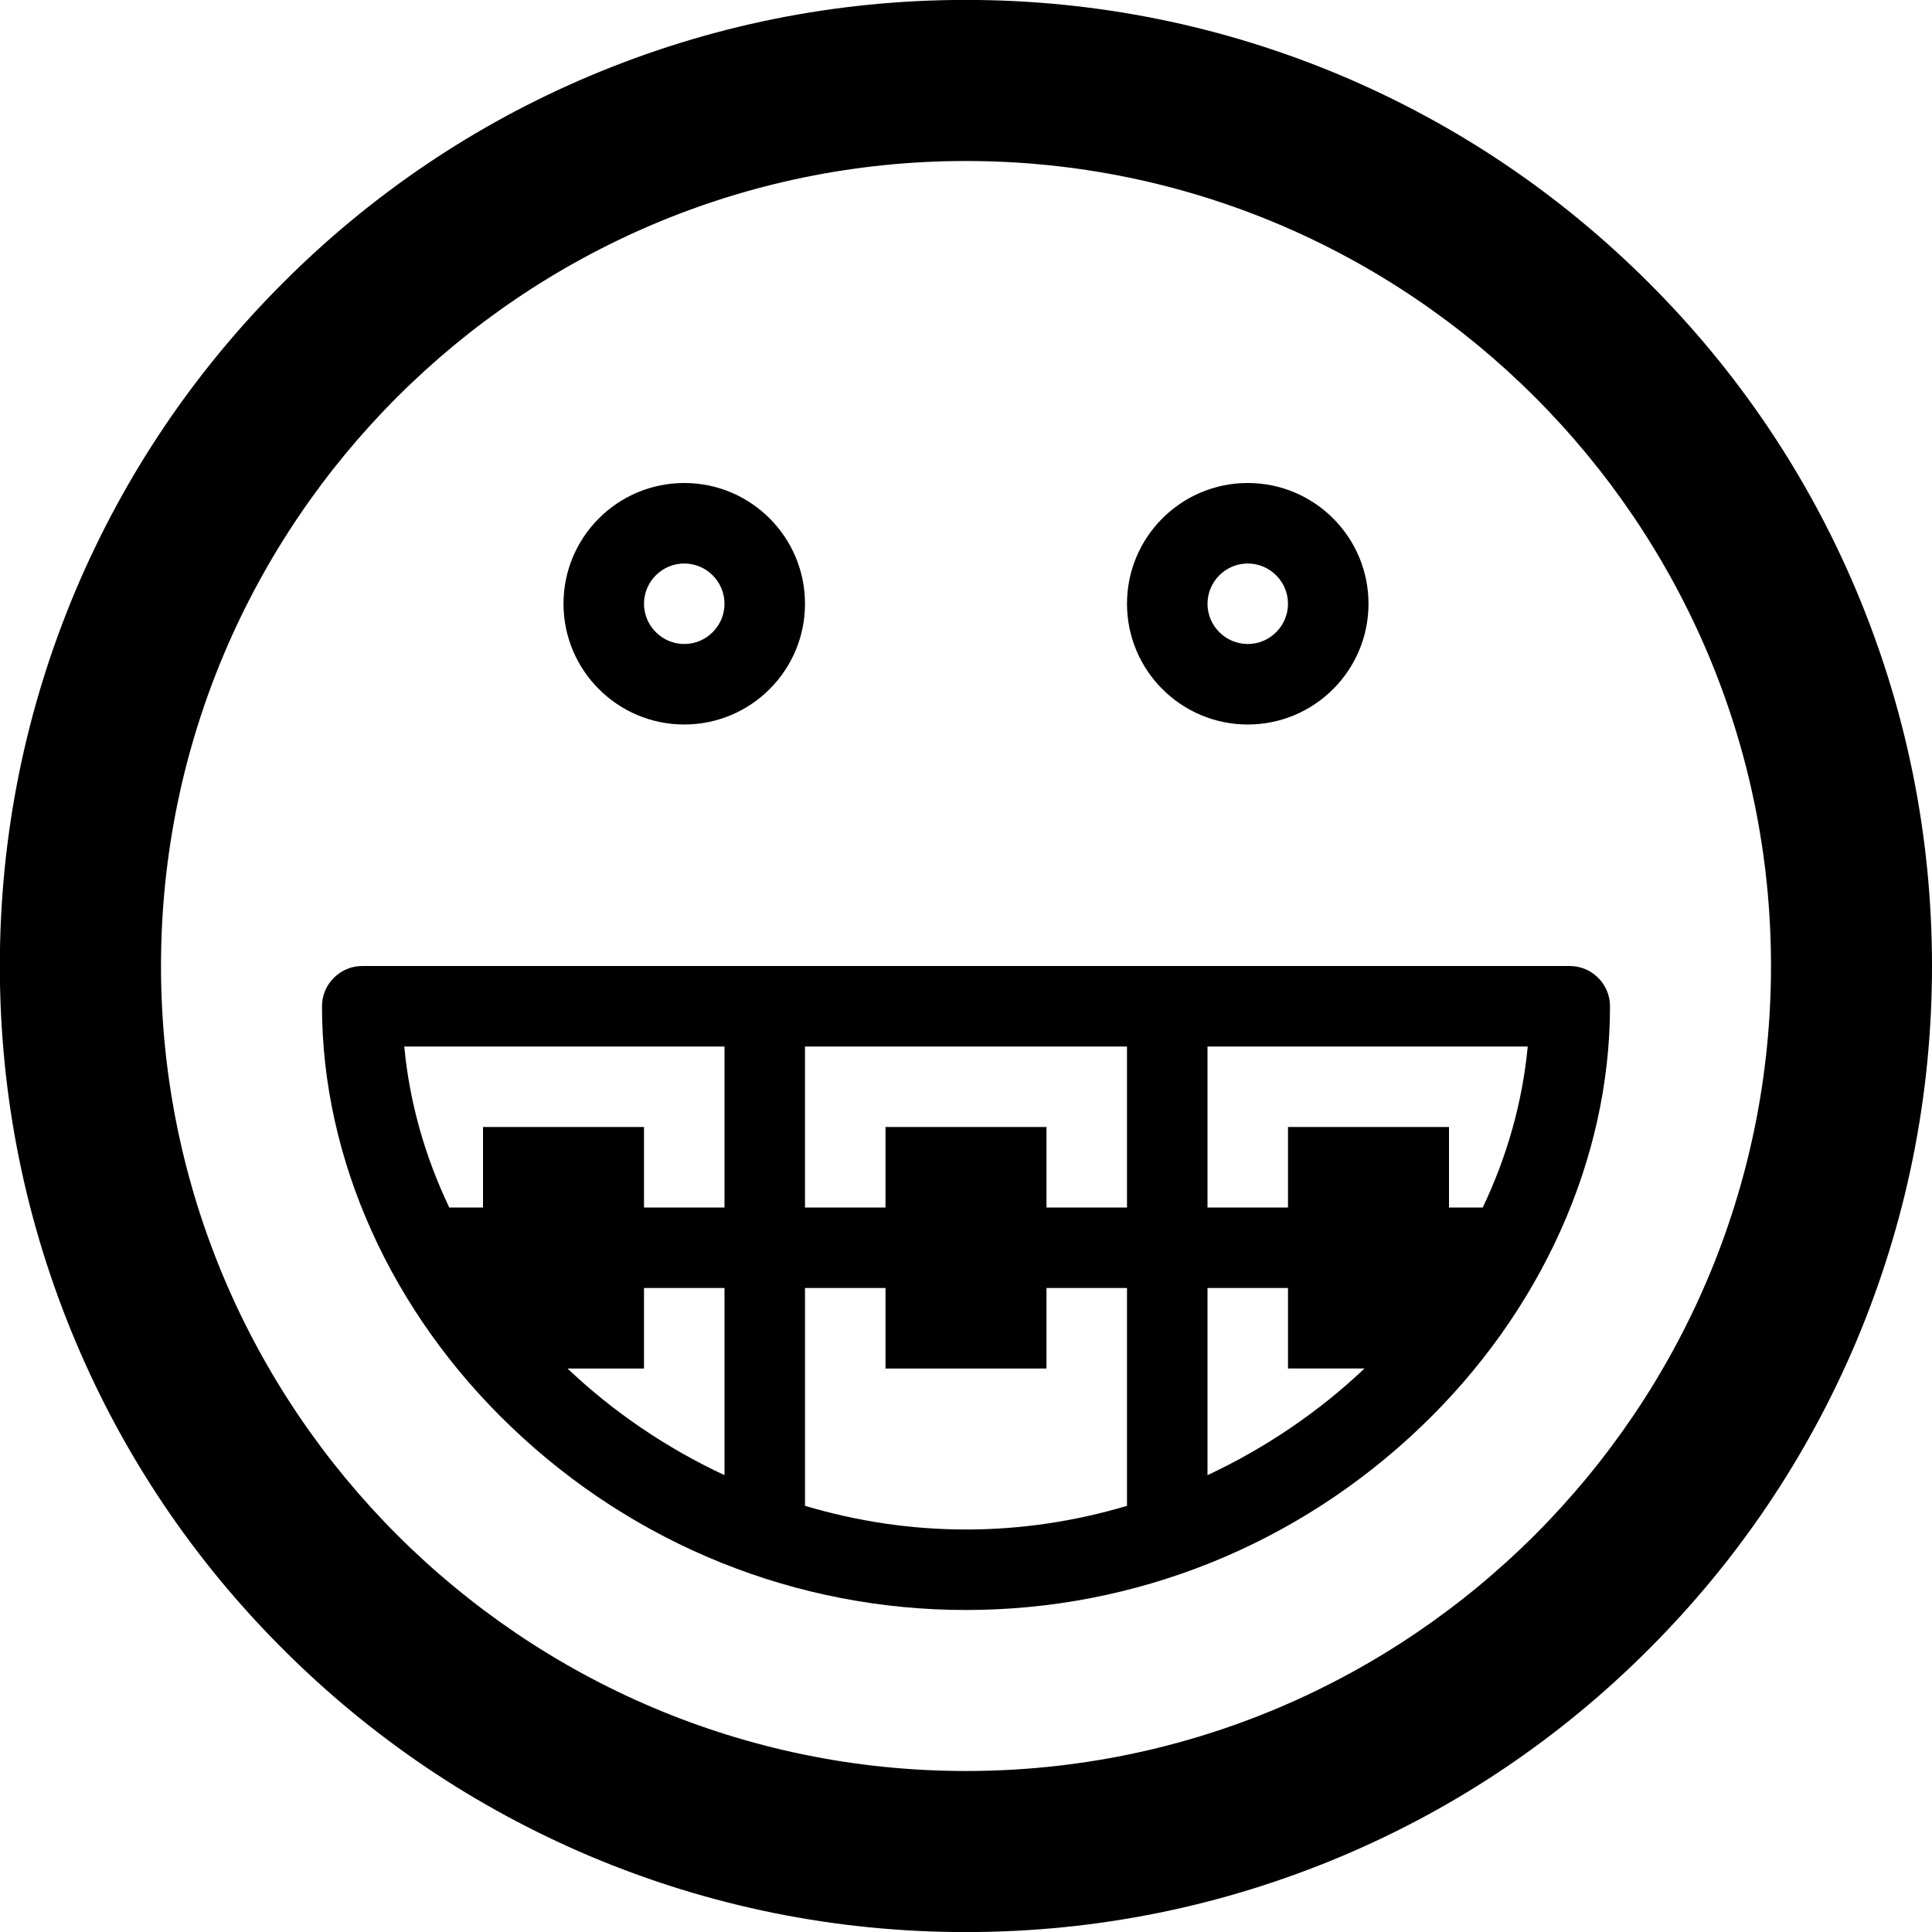 <svg version="1.1" xmlns="http://www.w3.org/2000/svg" width="24" height="24" viewBox="0 0 24 24" id="GrinBracesIcon">
  <path d="M23.056 7.328c-0.603-1.428-1.469-2.712-2.572-3.813-1.103-1.103-2.384-1.966-3.813-2.572-1.481-0.625-3.053-0.944-4.672-0.944s-3.191 0.319-4.672 0.944c-1.428 0.603-2.712 1.469-3.813 2.572-1.103 1.103-1.966 2.384-2.572 3.813-0.625 1.481-0.944 3.053-0.944 4.672s0.319 3.191 0.944 4.672c0.603 1.428 1.469 2.712 2.572 3.813 1.103 1.103 2.384 1.966 3.813 2.572 1.481 0.625 3.053 0.944 4.672 0.944s3.191-0.319 4.672-0.944c1.428-0.603 2.712-1.469 3.813-2.572 1.103-1.103 1.966-2.384 2.572-3.813 0.625-1.481 0.944-3.053 0.944-4.672s-0.319-3.191-0.944-4.672zM12 22c-5.512 0-10-4.488-10-10s4.488-10 10-10c5.513 0 10 4.488 10 10s-4.488 10-10 10z" ></path>
  <path d="M8.5 9c0.828 0 1.5-0.672 1.5-1.5s-0.672-1.5-1.5-1.5-1.5 0.672-1.5 1.5 0.672 1.5 1.5 1.5zM8.5 7c0.275 0 0.5 0.225 0.5 0.5s-0.225 0.5-0.5 0.5-0.5-0.225-0.5-0.5 0.225-0.5 0.5-0.5z" ></path>
  <path d="M15.5 9c0.828 0 1.5-0.672 1.5-1.5s-0.672-1.5-1.5-1.5-1.5 0.672-1.5 1.5 0.672 1.5 1.5 1.5zM15.5 7c0.275 0 0.5 0.225 0.5 0.5s-0.225 0.5-0.5 0.5-0.5-0.225-0.5-0.5 0.225-0.5 0.5-0.5z" ></path>
  <path d="M4 12.5c0 1.897 0.856 3.8 2.353 5.228 1.534 1.466 3.541 2.272 5.647 2.272s4.113-0.806 5.647-2.272c1.497-1.428 2.353-3.331 2.353-5.228 0-0.275-0.225-0.5-0.5-0.5h-15c-0.275 0-0.5 0.225-0.5 0.5zM8 16h1v2.325c-0.722-0.337-1.384-0.787-1.95-1.325h0.95v-1zM10 18.706v-2.706h1v1h2v-1h1v2.706c-0.641 0.191-1.313 0.294-2 0.294s-1.359-0.103-2-0.294zM11 14v1h-1v-2h4v2h-1v-1h-2zM16.95 17c-0.566 0.537-1.228 0.987-1.95 1.325v-2.325h1v1h0.95zM18.419 15h-0.419v-1h-2v1h-1v-2h3.978c-0.066 0.697-0.259 1.372-0.559 2zM9 13v2h-1v-1h-2v1h-0.419c-0.3-0.628-0.494-1.303-0.559-2h3.978z" ></path>
</svg>

